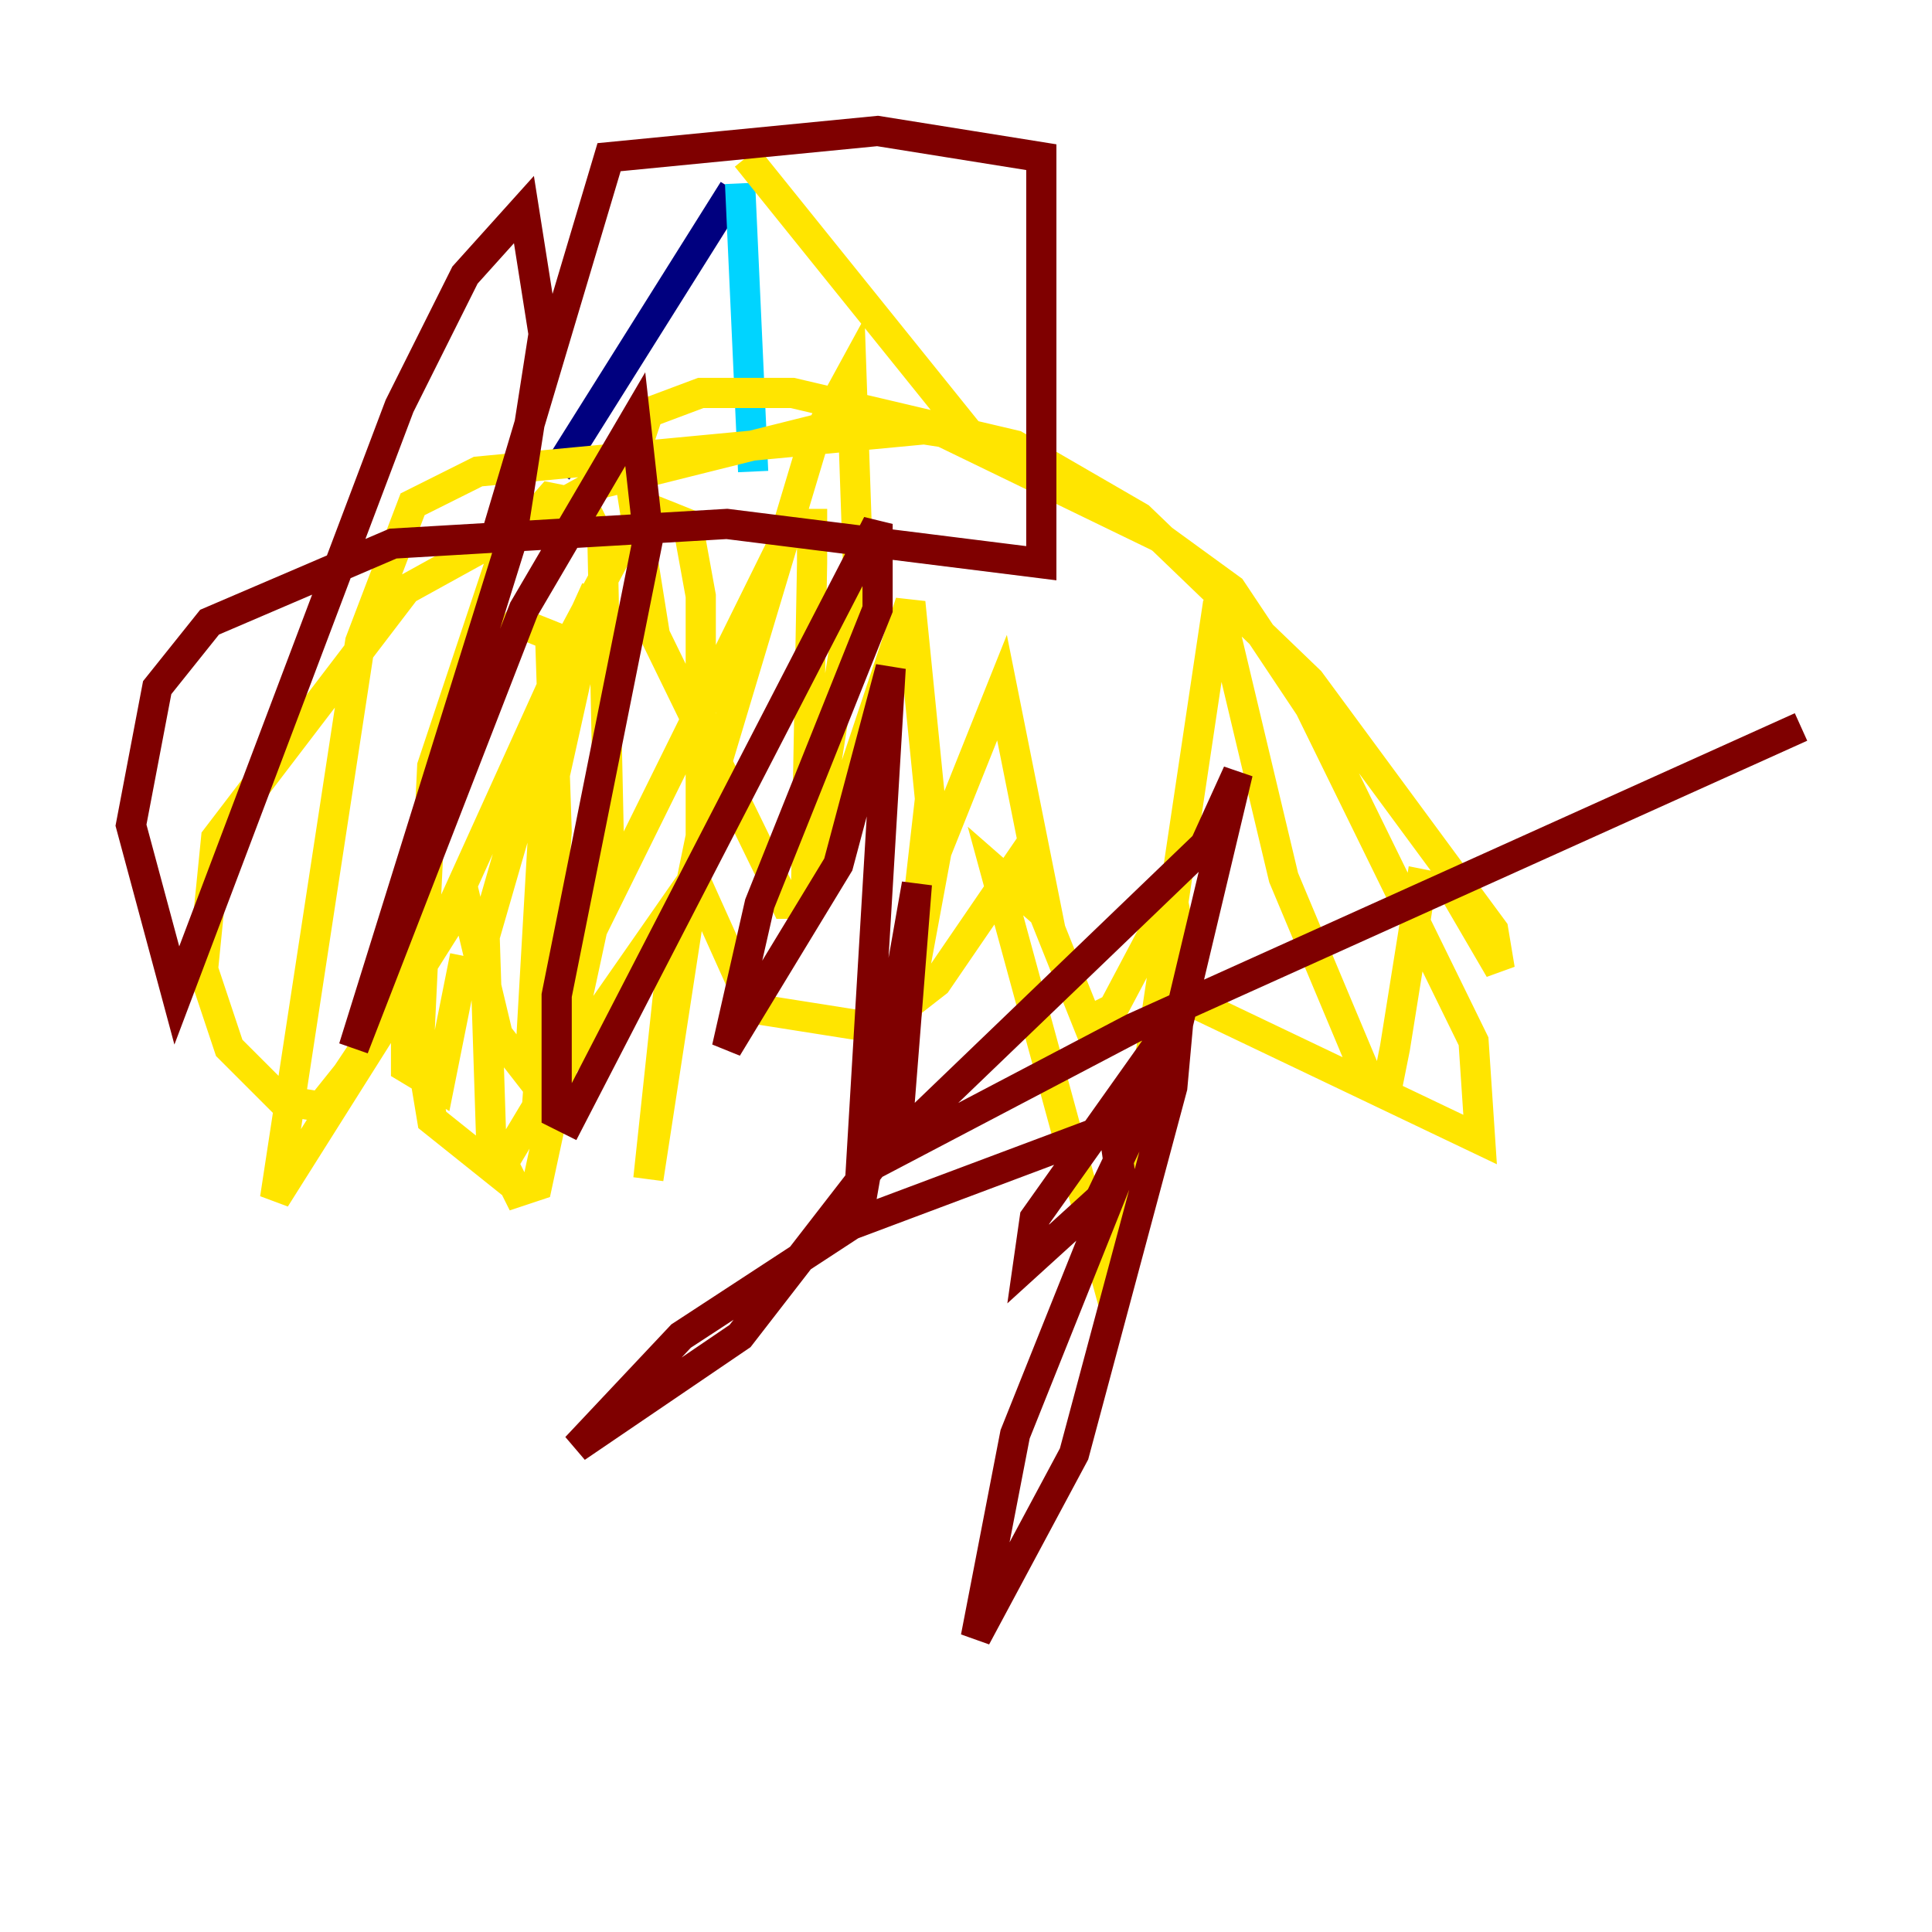 <?xml version="1.0" encoding="utf-8" ?>
<svg baseProfile="tiny" height="128" version="1.2" viewBox="0,0,128,128" width="128" xmlns="http://www.w3.org/2000/svg" xmlns:ev="http://www.w3.org/2001/xml-events" xmlns:xlink="http://www.w3.org/1999/xlink"><defs /><polyline fill="none" points="48.597,12.583 36.881,31.241" stroke="#00007f" stroke-width="2" /><polyline fill="none" points="49.031,12.149 49.898,31.241" stroke="#00d4ff" stroke-width="2" /><polyline fill="none" points="49.464,10.414 63.783,28.203 31.675,31.241 27.336,33.41 23.864,42.522 18.224,79.403 30.807,59.444 32.976,68.556 36.014,72.461 45.993,58.142 49.898,66.82 58.142,68.122 62.047,65.085 67.688,56.841 72.027,67.688 73.763,66.82 77.668,59.444 78.969,66.386 98.061,75.498 97.627,68.99 86.78,46.861 81.573,39.051 76.8,35.58 62.481,28.637 56.841,27.77 39.485,32.108 26.902,39.051 14.319,55.539 13.451,64.217 15.186,69.424 18.658,72.895 21.261,73.329 22.997,71.159 29.071,62.047 39.485,39.051 36.014,54.671 35.146,69.858 52.502,34.712 53.803,34.712 53.803,37.315 53.37,60.746 60.312,39.919 61.614,52.936 59.878,68.122 62.047,56.407 66.386,45.559 69.424,60.746 65.953,57.709 73.763,86.346 80.705,39.919 85.044,58.142 90.685,71.593 91.986,71.593 92.42,69.424 94.156,58.576 96.325,59.01 99.363,64.217 98.929,61.614 86.78,45.125 75.498,34.278 67.254,29.505 52.502,26.034 46.427,26.034 42.956,27.336 41.654,31.241 43.39,42.088 52.068,59.878 53.37,59.878 53.803,56.407 56.841,37.315 56.407,24.732 53.803,29.505 47.295,51.2 44.258,65.953 42.956,78.102 46.427,55.539 46.427,39.485 45.559,34.712 43.39,33.844 41.22,36.014 37.749,42.522 32.108,62.047 32.542,75.498 34.278,78.969 35.58,78.536 40.352,56.407 39.919,36.014 38.617,33.41 36.447,32.976 33.41,36.447 28.637,50.766 27.77,68.99 28.637,74.197 32.976,77.668 35.58,73.329 36.881,55.105 36.447,42.088 34.278,41.22 32.108,43.824 29.071,49.898 26.902,62.481 26.902,70.725 29.071,72.027 30.807,63.349" stroke="#ffe500" stroke-width="2" /><polyline fill="none" points="32.976,35.146 40.352,10.414 58.142,8.678 68.99,10.414 68.99,37.315 48.163,34.712 26.034,36.014 13.885,41.22 10.414,45.559 8.678,54.671 11.715,65.953 26.468,26.902 30.807,18.224 34.712,13.885 36.014,22.129 33.844,36.014 23.43,69.424 34.712,40.352 42.088,27.77 42.956,35.58 36.881,65.953 36.881,73.763 37.749,74.197 58.142,34.712 58.142,40.352 50.332,59.878 48.163,69.424 55.539,57.275 59.01,44.258 56.841,80.705 60.746,58.576 59.444,75.064 49.031,88.515 38.183,95.891 45.125,88.515 56.407,81.139 73.763,74.63 74.197,77.668 67.254,95.024 64.651,108.475 71.159,96.325 77.668,72.027 78.102,67.254 68.556,80.705 68.122,83.742 72.895,79.403 77.668,69.424 82.007,51.2 79.837,55.973 57.709,77.234 75.064,68.122 119.322,48.163" stroke="#7f0000" stroke-width="2" /></svg>